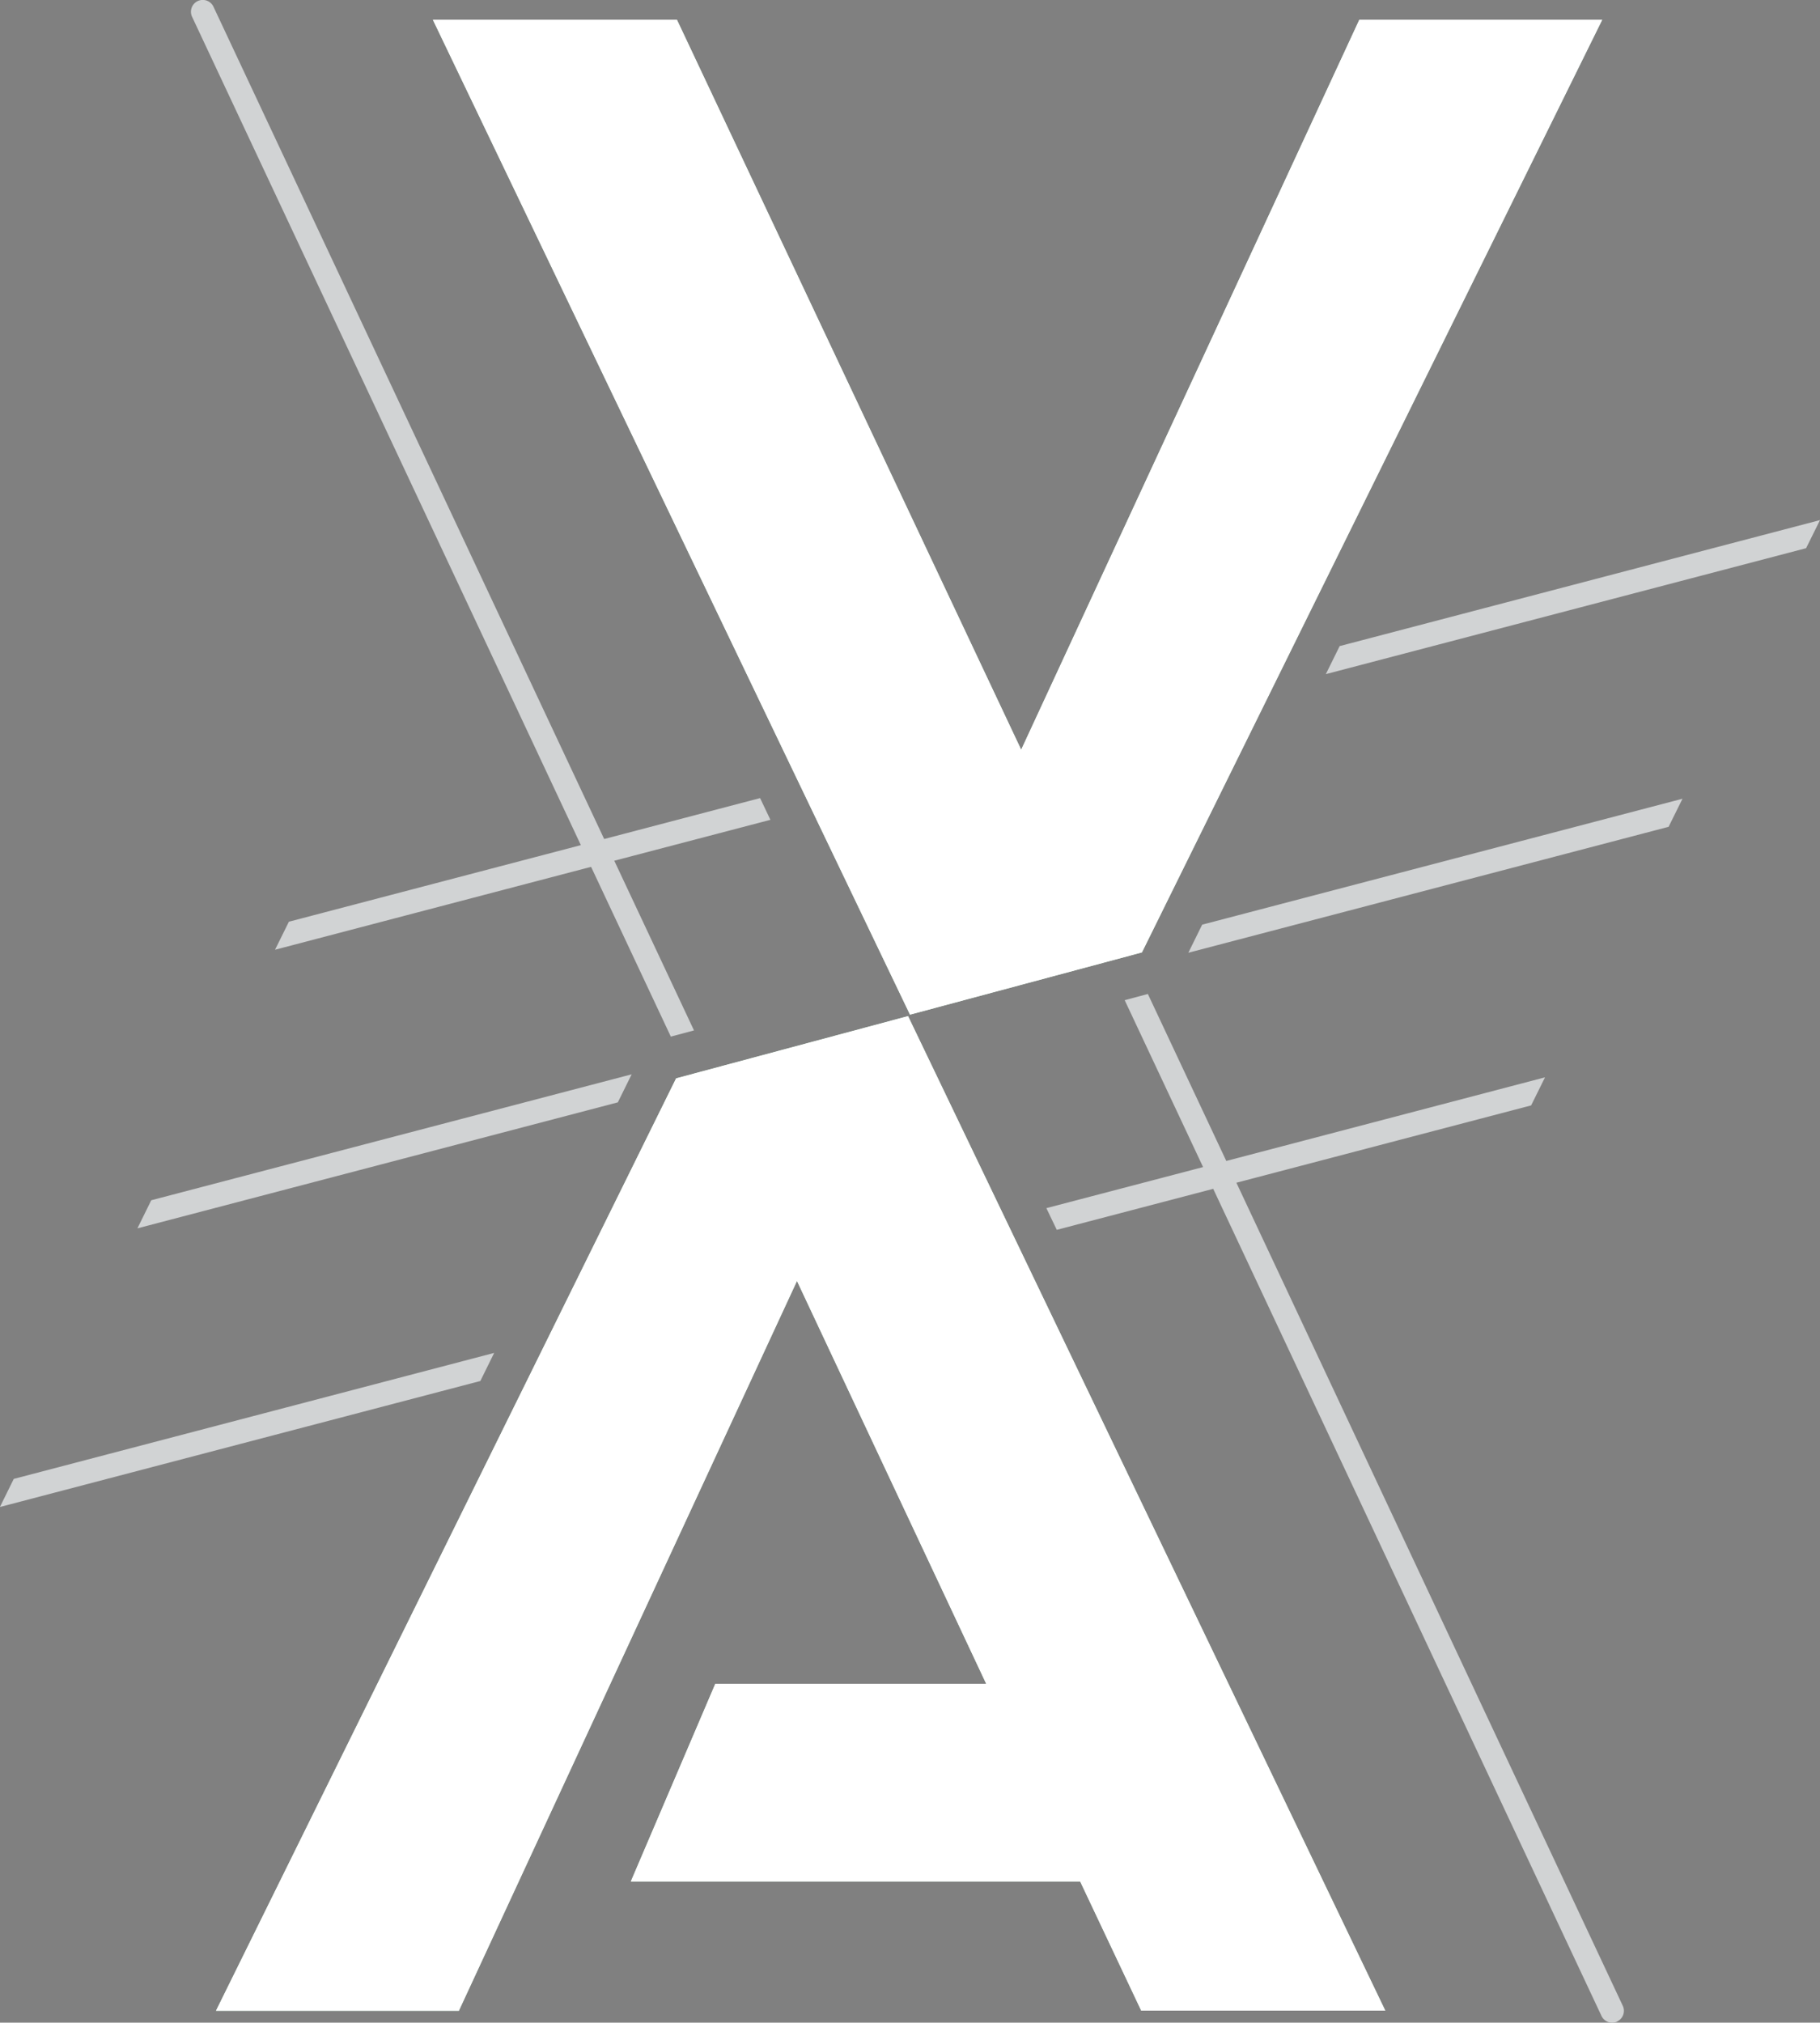 <svg xmlns="http://www.w3.org/2000/svg" xmlns:xlink="http://www.w3.org/1999/xlink" width="71.98" height="80" viewBox="0 0 71.98 80"><rect x="0" y="0" width="71.98" height="80" fill="#808080" stroke="none"/><defs><clipPath id="a"><path d="M351.62,303.867l-18.2,36.882h9.607L356.4,311.882l7.483,15.931H353.17l-3.342,7.82H367.6l2.414,5.108h9.654l-18.875-39.336ZM378.639,262l-13.372,28.869L351.654,262H342l18.87,39.349,9.173-2.462L388.247,262Z" transform="translate(-333.42 -262)" fill="none"/></clipPath><radialGradient id="b" cx="0.809" cy="0.49" r="0.431" gradientTransform="matrix(1.436, 0, 0, -1, 0.269, 3.586)" gradientUnits="objectBoundingBox"><stop offset="0" stop-color="#08a64f"/><stop offset="1" stop-color="#004315"/></radialGradient><clipPath id="c"><path d="M351.62,303.867l-18.2,36.882h9.607L356.4,311.882l7.483,15.931H353.17l-3.342,7.82H367.6l2.414,5.108h9.654l-18.875-39.336ZM378.639,262l-13.372,28.869L351.654,262H342l18.87,39.349,9.173-2.462L388.247,262Z" transform="translate(-333.42 -262)" fill="#fff"/></clipPath></defs><g transform="translate(99.682 193.55)"><path d="M347.316,298.005l-.916.245-3.154-6.715-.405-.86-15.375-32.76a.467.467,0,0,1,.845-.4l15.451,32.916.4.859Z" transform="translate(-419.551 -450.8)" fill="#d1d3d4"/><path d="M571.018,536.473a.473.473,0,0,1-.2.045.466.466,0,0,1-.423-.27l-15.356-32.712-.4-.86-3.1-6.6.916-.246,3.1,6.6.4.862,15.283,32.557a.467.467,0,0,1-.224.621" transform="translate(-606.74 -650.067)" fill="#d1d3d4"/><path d="M173.214,463.04l-.547,1.111-19,4.983.547-1.111Z" transform="translate(-253.352 -603.08)" fill="#d1d3d4"/><path d="M424.532,396.89l-.55,1.111-11.653,3.057-.916.241-6.191,1.623-.412-.858,6.2-1.625.918-.242Z" transform="translate(-463.109 -547.83)" fill="#d1d3d4"/><path d="M206.214,396.17l-.547,1.109-19,4.983.547-1.111Z" transform="translate(-280.914 -547.229)" fill="#d1d3d4"/><path d="M458.434,330.02l-.55,1.111-18.994,4.981.547-1.111Z" transform="translate(-491.574 -491.979)" fill="#d1d3d4"/><path d="M239.255,330.728l-6.173,1.618-.919.242-12.5,3.279.549-1.109,11.553-3.03.918-.241,6.164-1.618Z" transform="translate(-308.468 -491.853)" fill="#d1d3d4"/><path d="M491.434,263.14l-.55,1.111-18.994,4.981.547-1.109Z" transform="translate(-519.136 -436.119)" fill="#d1d3d4"/><g transform="translate(-91.142 -192.767)" clip-path="url(#a)"><rect width="54.827" height="78.744" transform="translate(0 0.005)" fill="url(#b)"/></g><path d="M351.62,303.867l-18.2,36.882h9.607L356.4,311.882l7.483,15.931H353.17l-3.342,7.82H367.6l2.414,5.108h9.654l-18.875-39.336ZM378.639,262l-13.372,28.869L351.654,262H342l18.87,39.349,9.173-2.462L388.247,262Z" transform="translate(-424.562 -454.767)" fill="#fff"/><g transform="translate(-91.142 -192.767)" clip-path="url(#c)"><rect width="86.611" height="95.558" transform="translate(-33.864 19.289) rotate(-29.66)" fill="#fff"/></g></g></svg>